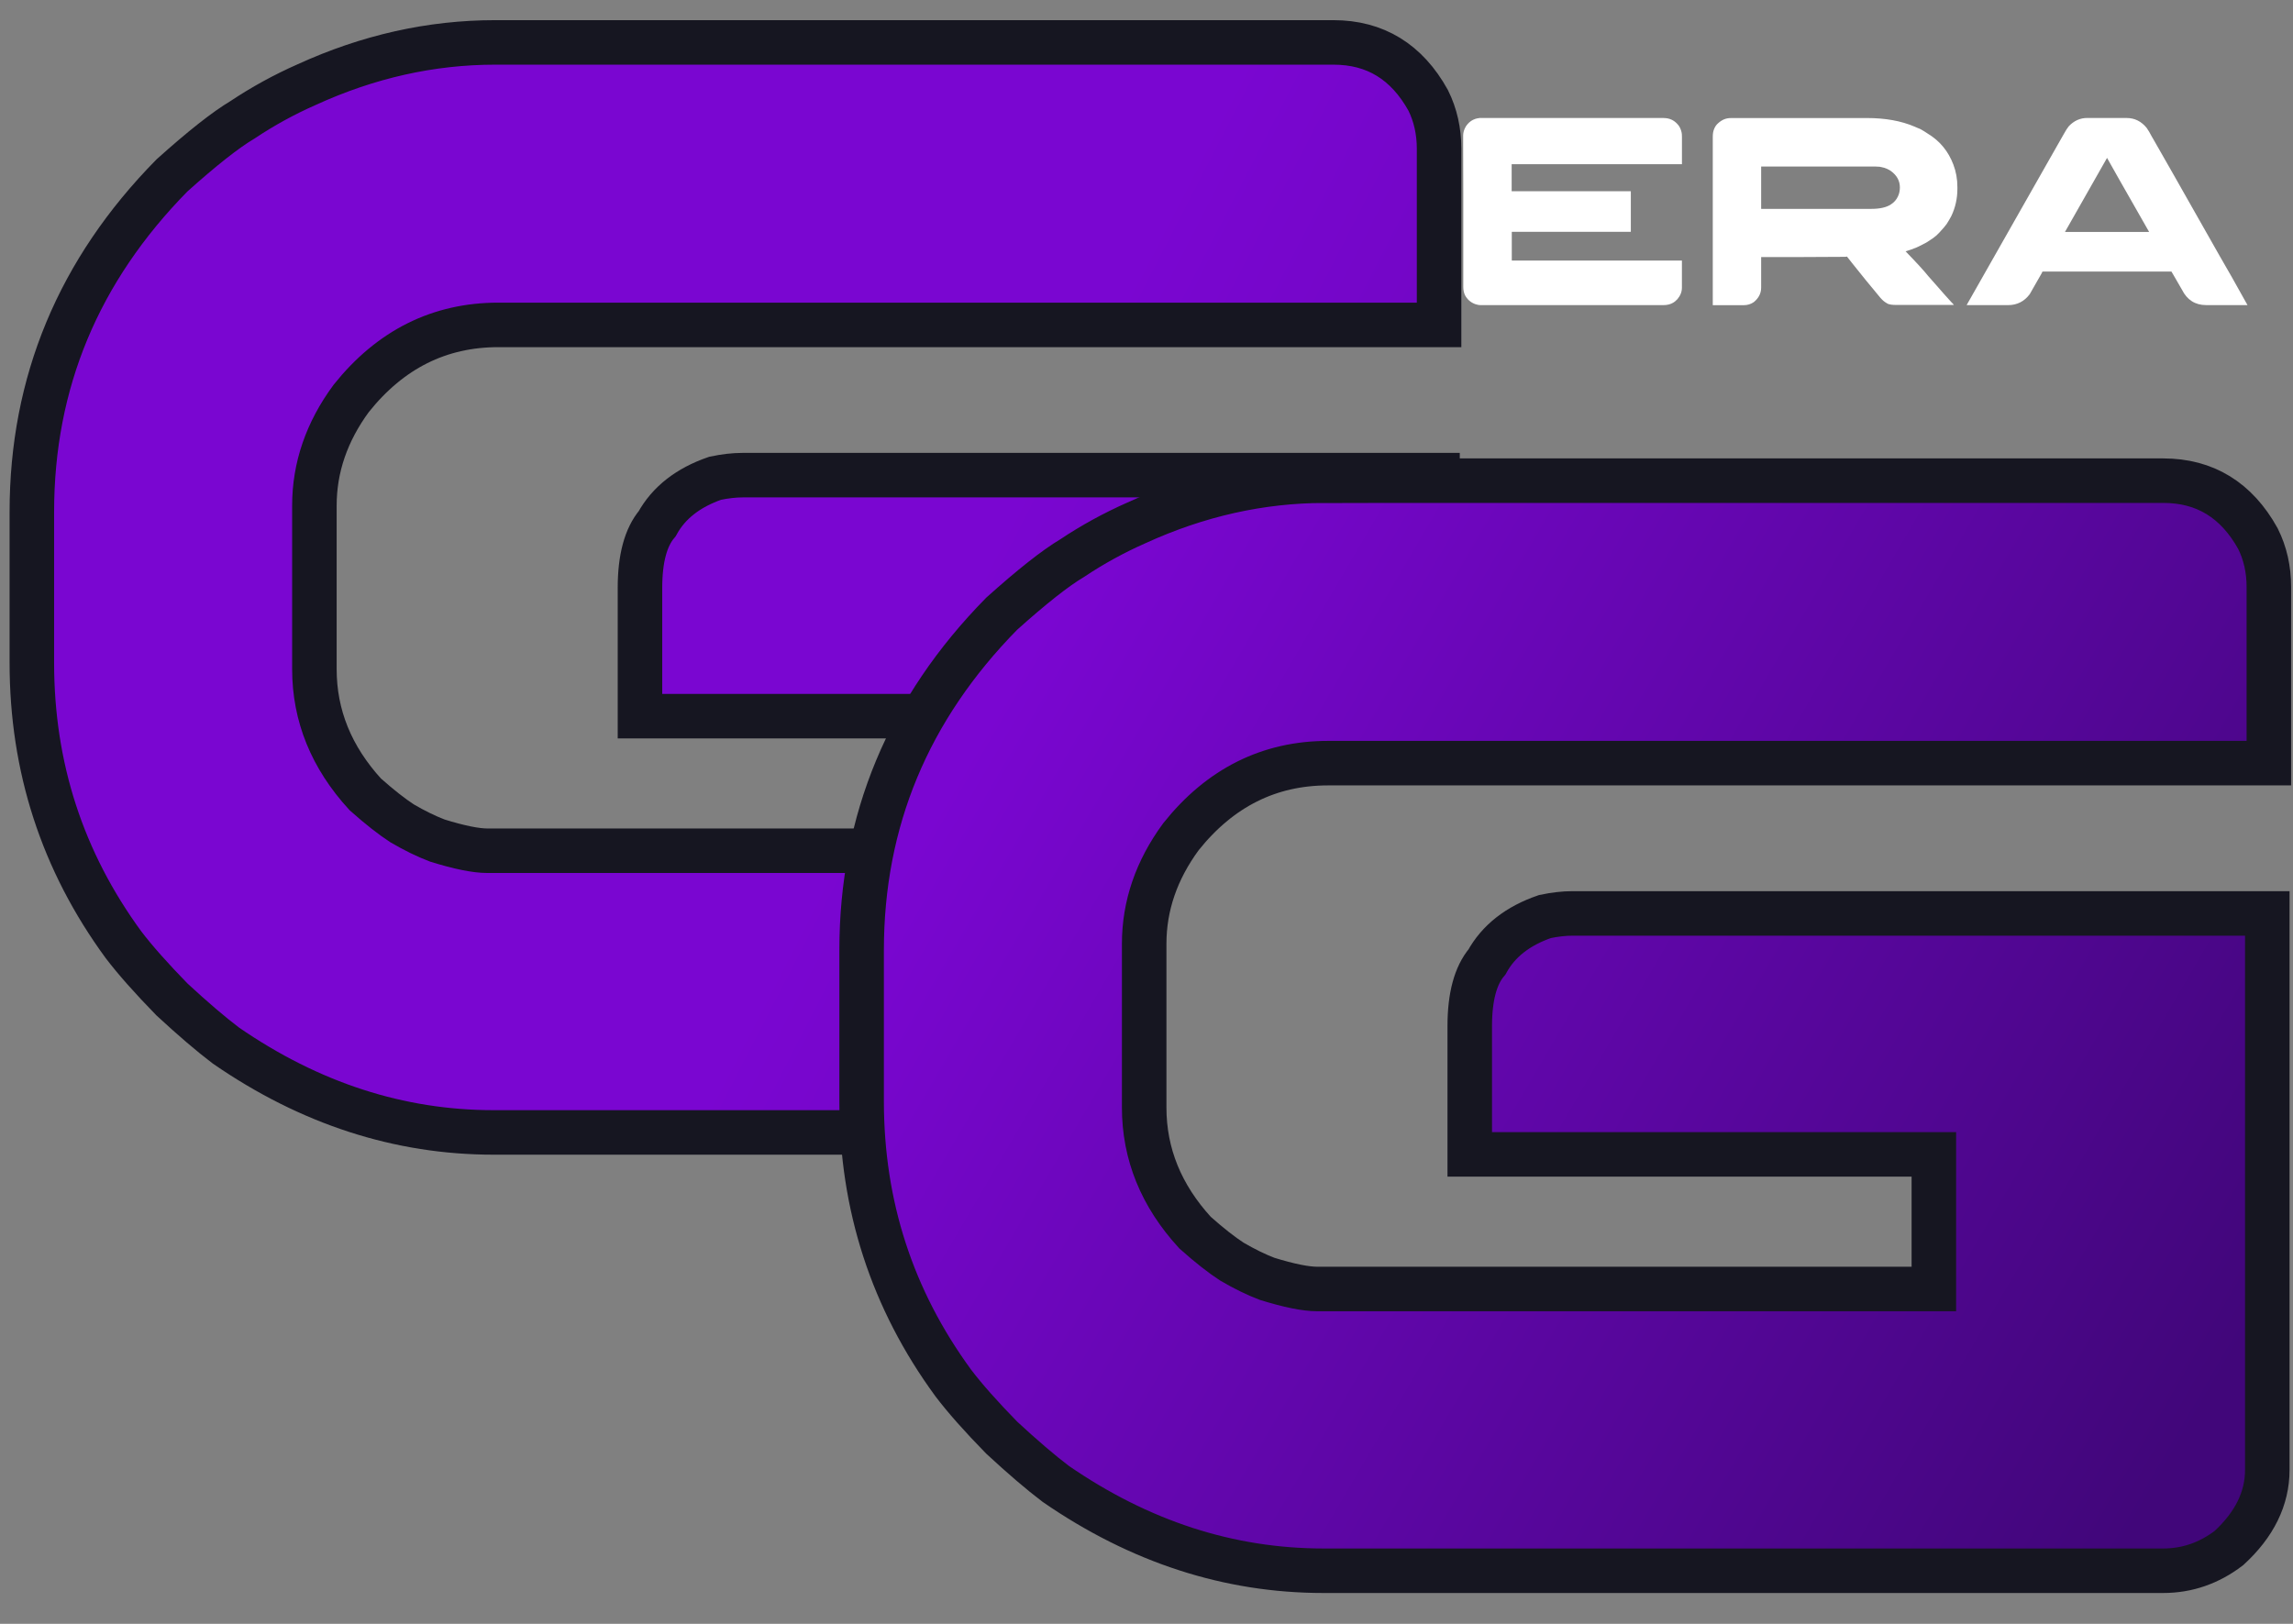  <svg
          width="72"
          height="51"
          viewBox="0 0 72 51"
          fill="none"
          xmlns="http://www.w3.org/2000/svg"
        >
          <rect x="0" y="0" width="72" height="51" fill="#808080" stroke="none"/>
          <path
            d="M52.239 3.707C52.422 3.707 52.57 3.776 52.686 3.914C52.739 3.973 52.777 4.051 52.8 4.15C52.809 4.183 52.813 4.232 52.813 4.293V5.158H47.466V6.006H51.208V7.281H47.474L47.47 7.284V8.183H52.808L52.812 8.185V9.036C52.812 9.165 52.764 9.286 52.669 9.398C52.61 9.458 52.567 9.492 52.542 9.504C52.457 9.556 52.354 9.583 52.23 9.583H46.479C46.44 9.583 46.386 9.573 46.318 9.55C46.175 9.496 46.068 9.401 45.997 9.264C45.963 9.185 45.947 9.1 45.947 9.01V6.043C45.944 5.9 45.943 5.432 45.943 4.642V4.253C45.943 4.161 45.972 4.064 46.032 3.963C46.094 3.872 46.167 3.807 46.251 3.764C46.314 3.736 46.36 3.72 46.391 3.717C46.407 3.713 46.433 3.708 46.467 3.705H52.239L52.239 3.707Z"
            fill="white"
          />
          <path
            d="M54.342 3.707H58.622C59.198 3.707 59.697 3.797 60.115 3.976C60.2 4.01 60.265 4.039 60.313 4.061C60.384 4.1 60.458 4.148 60.538 4.201C60.912 4.429 61.177 4.75 61.335 5.168C61.42 5.389 61.462 5.626 61.462 5.876V5.931C61.462 6.232 61.399 6.517 61.272 6.784C61.233 6.86 61.183 6.944 61.124 7.037C61.074 7.105 61.014 7.176 60.942 7.252C60.909 7.292 60.875 7.327 60.841 7.358L60.799 7.4L60.765 7.425L60.702 7.476C60.651 7.512 60.588 7.554 60.511 7.603C60.5 7.608 60.489 7.615 60.477 7.623C60.401 7.663 60.333 7.699 60.271 7.729C60.24 7.743 60.211 7.757 60.182 7.771C60.072 7.817 59.957 7.857 59.836 7.894C60.185 8.254 60.424 8.516 60.554 8.679C60.641 8.777 60.727 8.874 60.811 8.97C60.971 9.155 61.125 9.328 61.271 9.488C61.315 9.529 61.342 9.56 61.351 9.577H59.528C59.423 9.577 59.342 9.566 59.284 9.544C59.267 9.535 59.252 9.526 59.237 9.518C59.224 9.51 59.208 9.499 59.191 9.488C59.132 9.45 59.065 9.383 58.992 9.29C58.725 8.971 58.442 8.625 58.144 8.248L57.995 8.058C57.987 8.058 57.971 8.061 57.946 8.066C57.771 8.066 57.246 8.069 56.372 8.074H55.3V9.032C55.3 9.213 55.222 9.365 55.068 9.489C54.975 9.554 54.869 9.585 54.748 9.585H53.781V4.299C53.781 4.203 53.793 4.127 53.816 4.07C53.826 4.036 53.846 3.997 53.875 3.952C53.894 3.925 53.918 3.897 53.946 3.873C54.065 3.763 54.196 3.708 54.342 3.708V3.707ZM55.3 5.231V6.56H58.757C59.027 6.56 59.233 6.514 59.373 6.421C59.475 6.356 59.55 6.27 59.598 6.163C59.636 6.082 59.656 5.989 59.656 5.885C59.656 5.68 59.562 5.508 59.373 5.37C59.345 5.35 59.316 5.333 59.284 5.319C59.276 5.316 59.268 5.311 59.258 5.305C59.209 5.281 59.132 5.258 59.027 5.238C58.994 5.238 58.947 5.235 58.888 5.23H55.3V5.231Z"
            fill="white"
          />
          <path
            d="M65.54 3.706H66.778C67.028 3.706 67.237 3.81 67.406 4.018C67.451 4.08 67.508 4.176 67.575 4.305C67.587 4.322 67.597 4.338 67.605 4.355C67.631 4.395 67.847 4.774 68.255 5.494C68.37 5.7 68.503 5.933 68.652 6.195C69.577 7.829 70.052 8.664 70.078 8.701L70.571 9.582H69.272C68.929 9.582 68.675 9.421 68.513 9.098C68.397 8.902 68.312 8.754 68.259 8.658C68.215 8.578 68.188 8.534 68.183 8.529H64.149C64.143 8.529 64.137 8.532 64.129 8.537C64.122 8.543 64.118 8.554 64.115 8.571L63.734 9.238C63.563 9.468 63.335 9.583 63.052 9.583H61.756V9.575C62.377 8.476 62.919 7.522 63.38 6.714C63.746 6.07 64.042 5.549 64.267 5.152C64.615 4.536 64.798 4.215 64.815 4.189C64.86 4.106 64.908 4.031 64.958 3.967C65.121 3.793 65.315 3.705 65.54 3.705V3.706ZM66.161 4.959L64.84 7.284H67.482C66.618 5.771 66.178 4.995 66.161 4.959Z"
            fill="white"
          />
          <path
            d="M11.027 12.514C12.256 10.974 13.796 10.204 15.648 10.204H45.187V4.674C45.187 4.117 45.072 3.609 44.844 3.15C44.171 1.938 43.181 1.332 41.87 1.332H15.549C13.534 1.332 11.56 1.774 9.626 2.659C8.921 2.97 8.25 3.339 7.611 3.765C7.087 4.076 6.349 4.657 5.399 5.51C2.466 8.491 1 12.014 1 16.077V20.82C1 24.097 1.958 27.047 3.875 29.668C4.236 30.143 4.743 30.716 5.399 31.389C6.054 31.995 6.619 32.478 7.095 32.839C9.733 34.657 12.534 35.566 15.499 35.566H35.309V23.628H45.138V14.923H23.315C23.053 14.923 22.766 14.956 22.455 15.021C21.603 15.316 20.997 15.791 20.636 16.447C20.276 16.872 20.095 17.545 20.095 18.462V22.492H34.669V26.719H15.303C14.943 26.719 14.419 26.613 13.731 26.399C13.387 26.268 13.018 26.088 12.625 25.858C12.297 25.645 11.913 25.342 11.47 24.949C10.405 23.785 9.872 22.475 9.872 21.017V15.88C9.872 14.684 10.257 13.562 11.027 12.514Z"
            fill="url(#paint0_linear_3434_155)"
            stroke="#161621"
            stroke-width="1.398"
            stroke-miterlimit="10"
          />
          <path
            d="M41.603 15.096H67.924C69.234 15.096 70.225 15.703 70.898 16.915C71.127 17.373 71.242 17.881 71.242 18.439V23.968H41.702C39.851 23.968 38.311 24.738 37.082 26.278C36.312 27.327 35.927 28.449 35.927 29.645V34.782C35.927 36.24 36.459 37.551 37.525 38.714C37.967 39.107 38.352 39.41 38.68 39.623C39.073 39.853 39.442 40.033 39.785 40.164C40.474 40.377 40.998 40.483 41.358 40.483H60.723V36.256H46.15V32.226C46.15 31.309 46.33 30.637 46.691 30.211C47.051 29.556 47.657 29.08 48.51 28.786C48.821 28.721 49.108 28.688 49.37 28.688H71.193V46.161C71.193 47.062 70.791 47.882 69.988 48.619C69.365 49.094 68.677 49.332 67.924 49.332H41.554C38.589 49.332 35.787 48.422 33.149 46.603C32.674 46.243 32.109 45.759 31.454 45.153C30.798 44.482 30.29 43.908 29.93 43.432C28.013 40.811 27.055 37.862 27.055 34.585V29.841C27.055 25.779 28.521 22.256 31.454 19.274C32.404 18.422 33.141 17.841 33.666 17.529C34.304 17.103 34.977 16.734 35.681 16.423C37.614 15.538 39.589 15.097 41.604 15.097L41.603 15.096Z"
            fill="url(#paint1_linear_3434_155)"
            stroke="#161621"
            stroke-width="1.398"
            stroke-miterlimit="10"
          />
          <defs>
            <linearGradient
              id="paint0_linear_3434_155"
              x1="89.5"
              y1="56.832"
              x2="-2.978"
              y2="9.027"
              gradientUnits="userSpaceOnUse"
            >
              <stop stop-color="#41067A" />
              <stop offset="0.674" stop-color="#7A06D1" />
            </linearGradient>
            <linearGradient
              id="paint1_linear_3434_155"
              x1="69.055"
              y1="44.597"
              x2="24.905"
              y2="18.771"
              gradientUnits="userSpaceOnUse"
            >
              <stop stop-color="#41067A" />
              <stop offset="0.859" stop-color="#7A06D1" />
            </linearGradient>
          </defs>
        </svg>